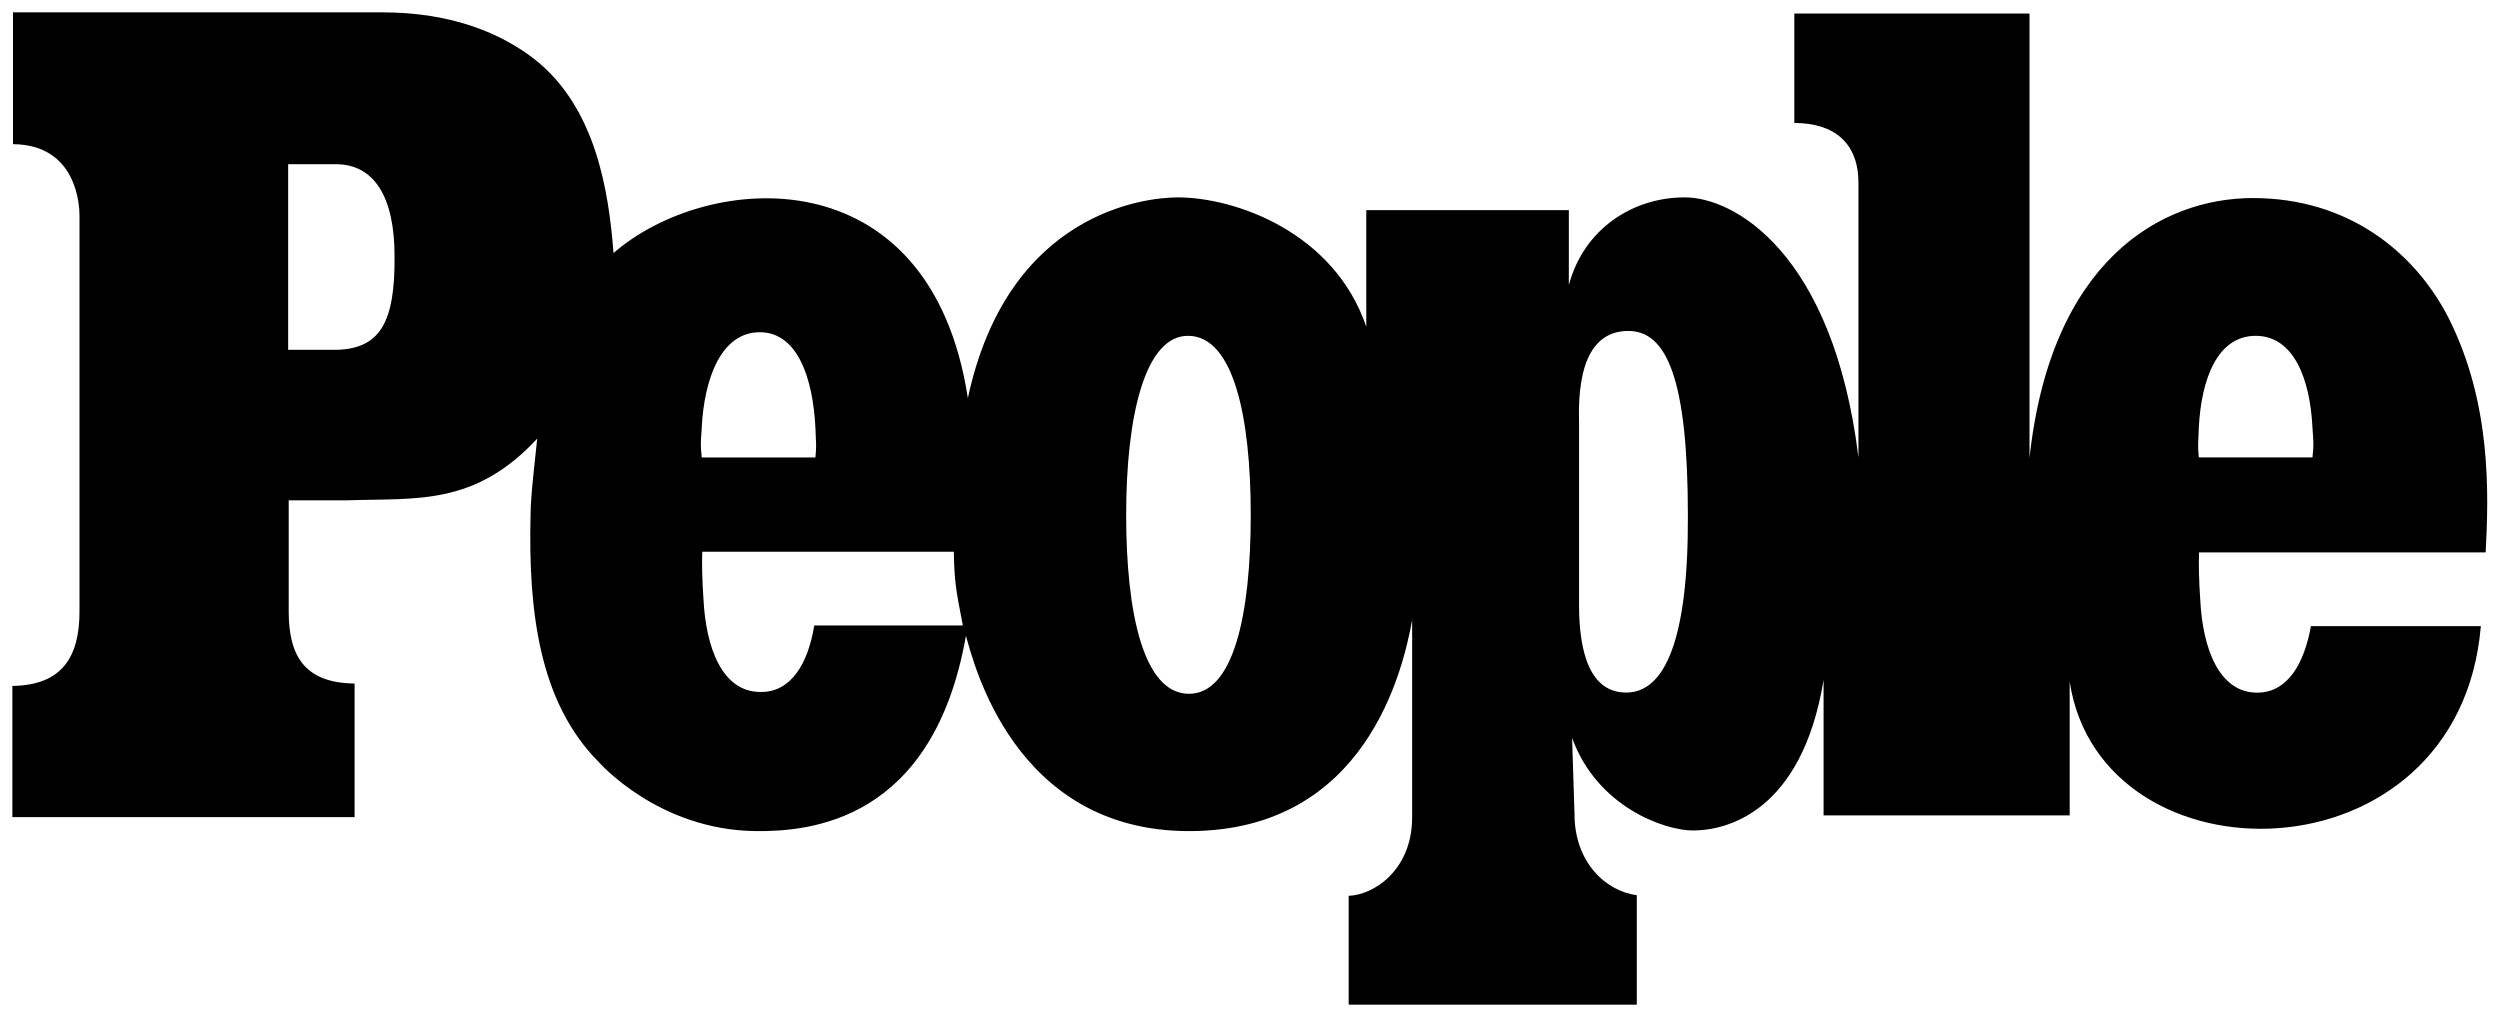 <svg width="118" height="48" viewBox="0 0 118 48" fill="none" xmlns="http://www.w3.org/2000/svg">
<path d="M106.353 9.347C101.987 9.347 96.793 12.315 95.793 21.619V0.64H84.692V5.805C86.576 5.805 87.719 6.747 87.719 8.632V21.589C86.519 11.856 81.783 9.289 79.5 9.317C77.103 9.317 74.763 10.773 74.049 13.456V9.917H64.489V15.424C62.977 10.971 58.325 9.317 55.586 9.317C54.073 9.317 47.565 10.003 45.683 18.792C43.913 7.232 33.383 8.089 28.959 11.943C28.732 9.032 28.132 5.093 25.248 2.809C23.679 1.583 21.339 0.583 18.056 0.583H0.613V6.804C3.64 6.831 3.752 9.715 3.752 10.172V28.865C3.752 30.977 2.952 32.346 0.584 32.376V38.57H16.737V32.263C14.397 32.236 13.627 30.979 13.627 28.867V23.616H16.367C19.649 23.501 22.388 23.901 25.356 20.705C25.271 21.591 25.043 23.388 25.043 24.301C24.928 28.896 25.469 33.148 28.239 35.946C28.296 36.003 31.065 39.172 35.659 39.228C38.227 39.255 44.049 38.772 45.592 30.01C45.935 31.18 47.819 39.228 56.123 39.228C64.485 39.228 66.225 31.608 66.653 29.268V38.628C66.627 41.111 64.8 42.252 63.657 42.281V47.419H77.257V42.254C75.746 42.053 74.317 40.654 74.317 38.429L74.203 34.834C75.403 38.116 78.597 39.2 79.909 39.2C81.479 39.2 85.047 38.344 86.073 32.093V38.487H97.689V32.18C99.173 41.884 116.068 41.77 117.096 29.553H109.076C108.763 31.295 107.992 32.693 106.536 32.693C104.739 32.693 103.968 30.609 103.853 28.327C103.796 27.5 103.768 26.615 103.796 26.073H117.324C117.467 23.305 117.609 19.024 115.555 14.972C113.928 11.833 110.788 9.349 106.336 9.349L106.353 9.347ZM15.884 16.511H13.601V7.751H15.855C17.624 7.751 18.623 9.235 18.623 12.088C18.649 15.227 17.937 16.455 15.883 16.512L15.884 16.511ZM33.121 20.191C33.236 17.879 34.035 15.681 35.861 15.681C37.659 15.681 38.373 17.879 38.488 20.191C38.515 20.961 38.545 21.017 38.488 21.591H33.123C33.065 21.02 33.065 20.991 33.123 20.191H33.121ZM38.428 29.551C38.143 31.292 37.344 32.691 35.888 32.661C34.091 32.661 33.32 30.578 33.205 28.295C33.148 27.468 33.12 26.583 33.148 26.041H45.02C45.047 27.411 45.105 27.783 45.447 29.521H38.426L38.428 29.551ZM56.095 32.747C53.983 32.72 53.155 28.98 53.155 24.299C53.155 19.645 54.04 15.823 56.095 15.851C58.207 15.877 59.035 19.617 59.035 24.299C59.035 28.98 58.235 32.775 56.095 32.747ZM76.757 32.689C75.104 32.689 74.531 30.92 74.531 28.551V19.903C74.445 16.963 75.301 15.565 76.957 15.623C78.669 15.708 79.668 17.905 79.668 24.327C79.695 30.177 78.584 32.689 76.757 32.689ZM109.149 21.588H103.784C103.727 21.017 103.757 20.961 103.784 20.188C103.899 17.876 104.669 15.851 106.467 15.851C108.264 15.851 109.035 17.877 109.149 20.188C109.207 20.988 109.207 21.015 109.149 21.588Z" fill="black"/>
</svg>
